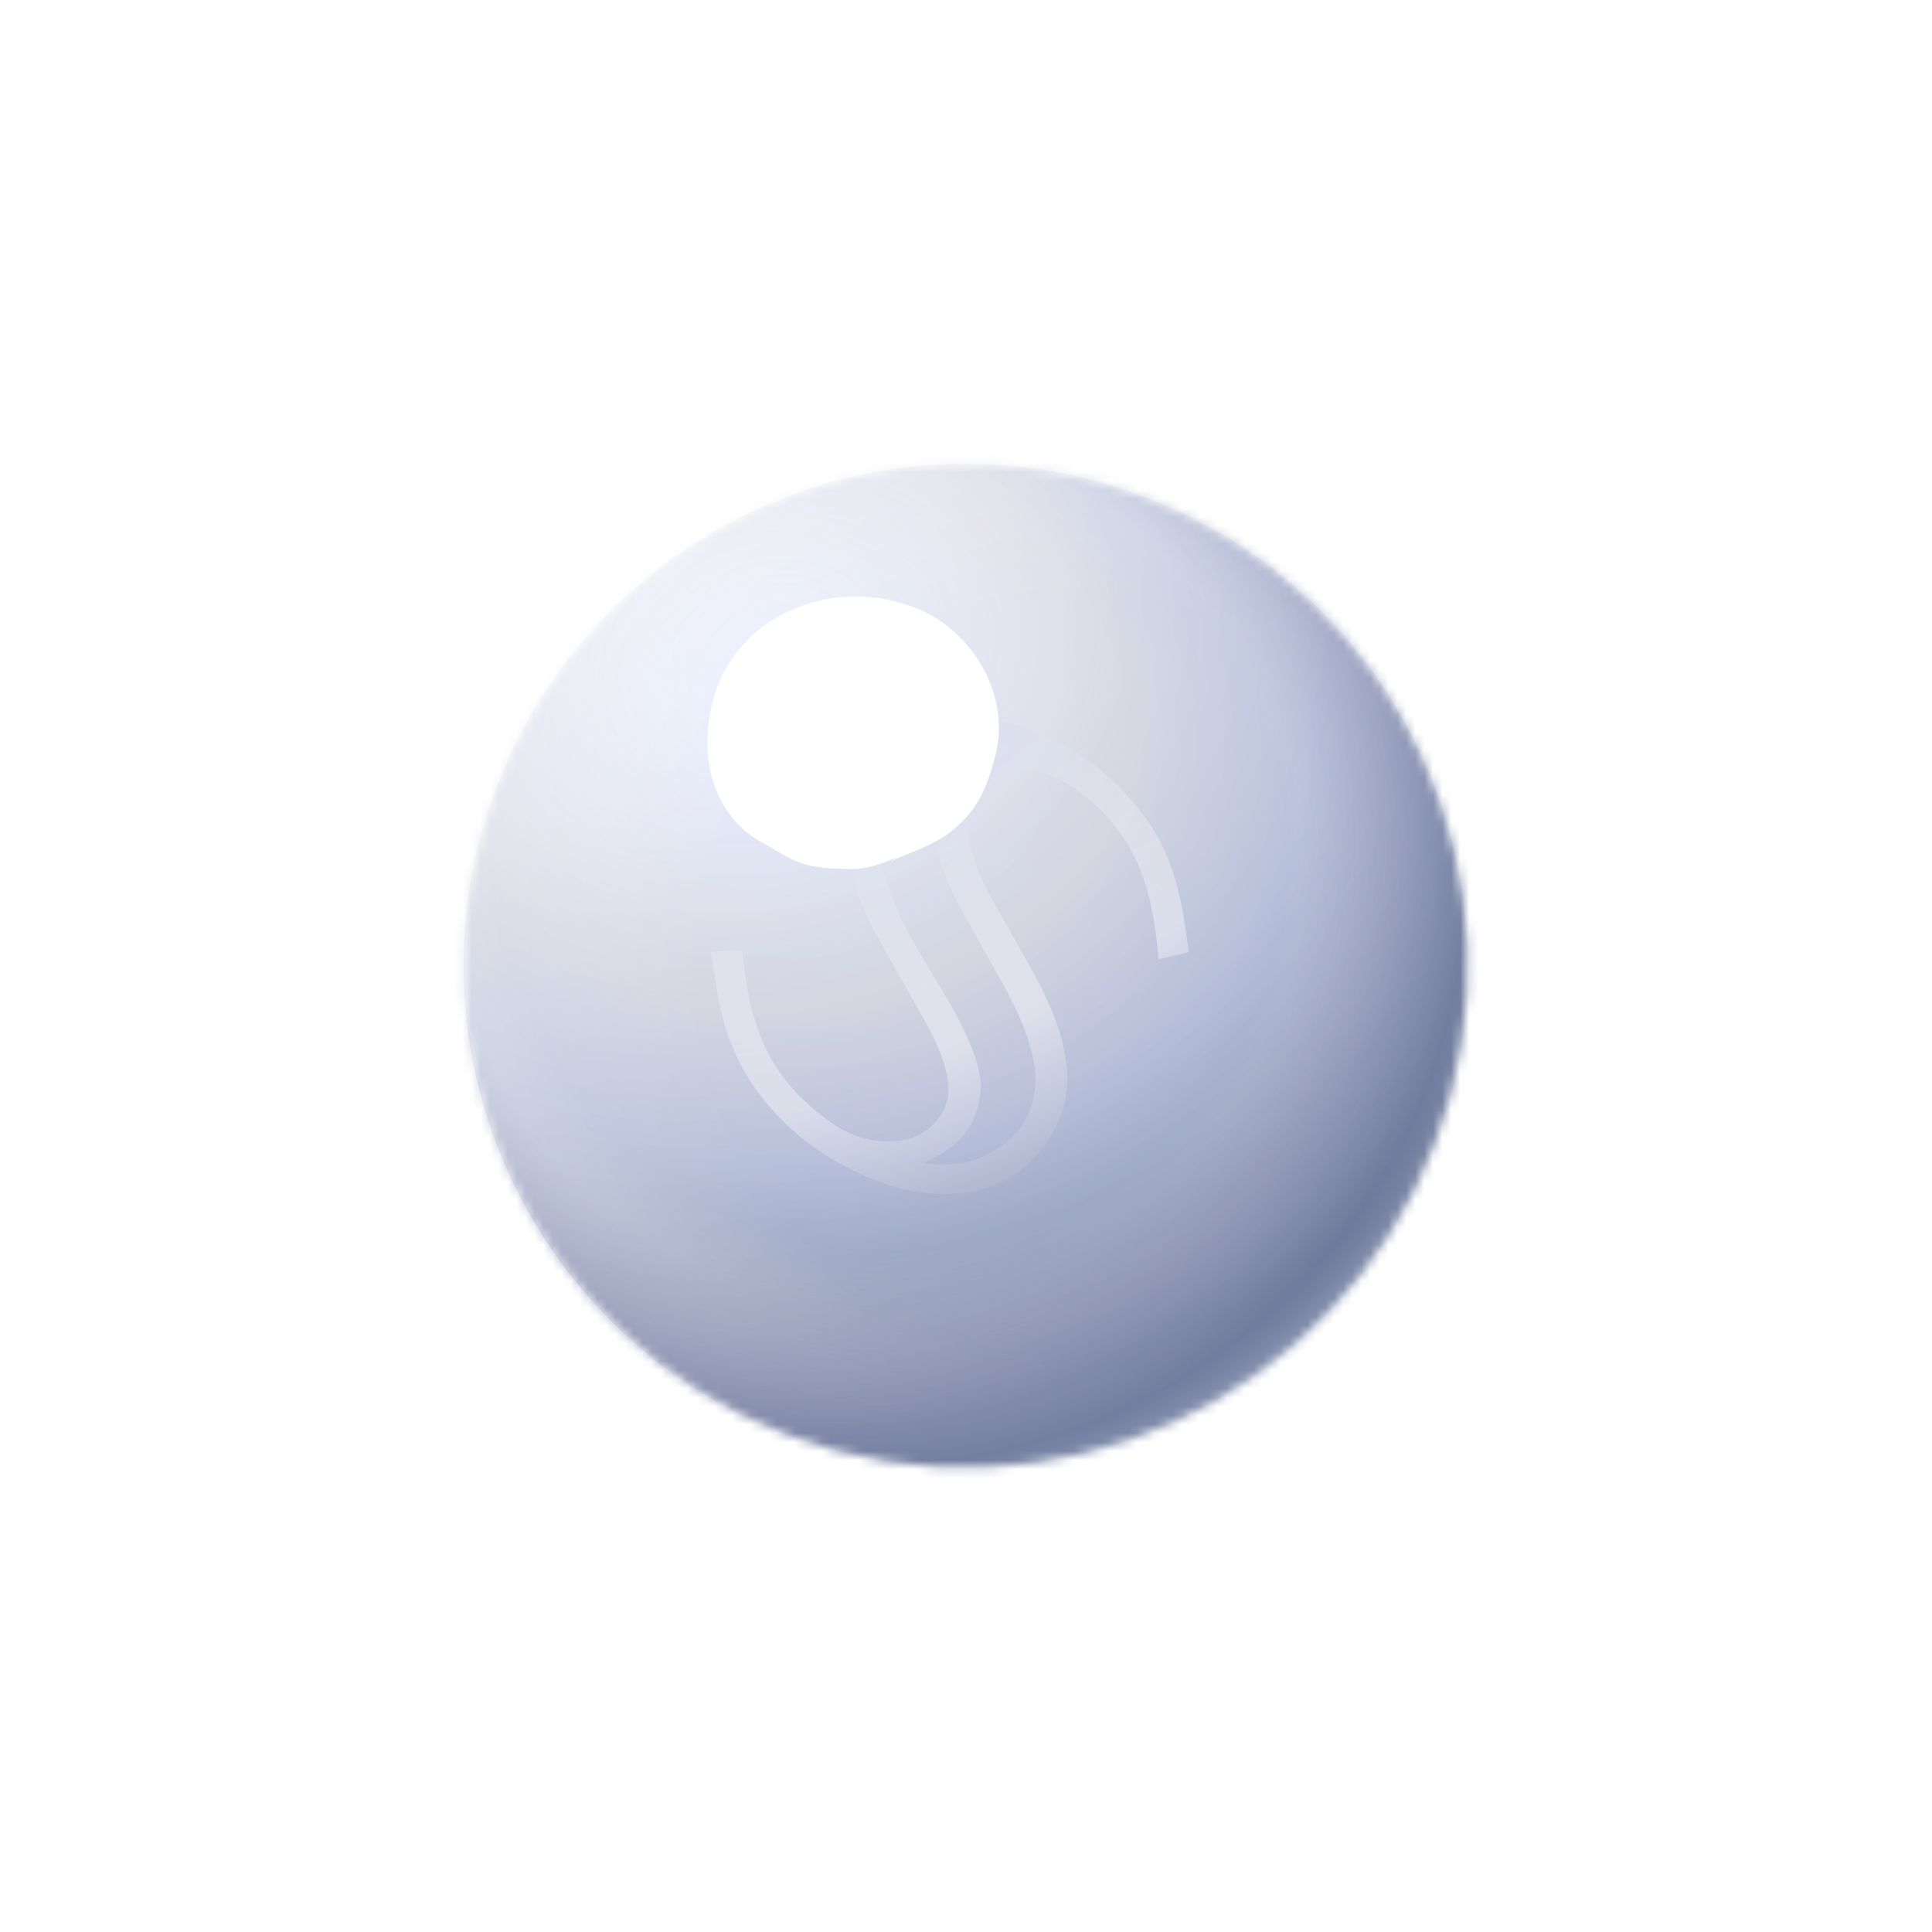 <svg width="215" height="215" viewBox="0 0 215 215" fill="none" xmlns="http://www.w3.org/2000/svg">
<mask id="mask0_4862_2560" style="mask-type:alpha" maskUnits="userSpaceOnUse" x="51" y="51" width="113" height="113">
<path d="M161.42 121.922C169.404 92.123 151.72 61.493 121.922 53.509C92.123 45.524 61.493 63.208 53.509 93.007C45.524 122.806 63.208 153.435 93.007 161.42C122.806 169.405 153.435 151.721 161.42 121.922Z" fill="url(#paint0_radial_4862_2560)"/>
</mask>
<g mask="url(#mask0_4862_2560)">
<path d="M161.424 121.922C169.408 92.123 151.724 61.493 121.926 53.509C92.127 45.524 61.497 63.208 53.513 93.007C45.528 122.806 63.212 153.435 93.011 161.42C122.81 169.405 153.439 151.721 161.424 121.922Z" fill="url(#paint1_radial_4862_2560)"/>
<path opacity="0.6" d="M120.504 53.098C150.37 60.464 168.789 90.585 161.96 120.467C154.594 150.333 124.473 168.752 94.591 161.923C64.725 154.557 46.306 124.436 53.135 94.554C60.518 64.151 90.639 45.732 120.504 53.098Z" fill="url(#paint2_radial_4862_2560)"/>
<path opacity="0.4" d="M171.191 80.936C153.886 49.208 114.152 37.293 82.244 53.993C50.515 71.299 38.6 111.032 55.3 142.941C72.606 174.669 112.34 186.584 144.248 169.884C176.582 152.399 188.497 112.665 171.191 80.936Z" fill="url(#paint3_radial_4862_2560)"/>
<path opacity="0.4" d="M47.297 122.239C39.282 90.772 58.147 58.629 89.362 50.106C120.829 42.091 152.972 60.956 161.496 92.171C169.511 123.638 150.646 155.781 119.431 164.304C87.456 172.571 55.312 153.707 47.297 122.239Z" fill="url(#paint4_radial_4862_2560)"/>
<path opacity="0.79" d="M63.962 148.31C40.562 123.919 41.163 85.129 65.065 61.398C89.456 37.999 128.246 38.599 151.976 62.502C175.376 86.892 174.775 125.683 150.873 149.413C126.152 173.301 87.361 172.701 63.962 148.31Z" fill="url(#paint5_radial_4862_2560)"/>
<g opacity="0.4" filter="url(#filter0_i_4862_2560)">
<path d="M79.113 104.913C80.345 104.851 81.444 104.8 82.58 104.744C82.671 105.505 82.764 106.234 82.856 106.951C83.205 109.737 83.809 112.46 84.931 115.042C86.568 118.807 89.261 121.683 92.598 123.994C94.624 125.4 96.875 126.121 99.353 126.009C101.615 125.911 103.437 124.973 104.702 123.068C105.684 121.601 105.688 119.985 105.311 118.333C104.809 116.153 103.791 114.183 102.713 112.247C100.905 108.994 99.019 105.784 97.252 102.507C96.06 100.278 95.188 97.901 94.721 95.398C93.926 91.121 94.967 87.367 97.772 84.067C99.916 81.545 102.538 79.813 105.834 79.205C108.525 78.716 111.167 78.993 113.747 79.877C119.212 81.75 123.693 85.019 127.179 89.599C129.558 92.717 130.844 96.333 131.567 100.146C131.85 101.657 132.039 103.185 132.271 104.702C132.286 104.77 132.276 104.842 132.278 104.956C131.174 105.219 130.076 105.475 128.934 105.742C128.833 104.803 128.764 103.912 128.645 103.026C128.211 99.733 127.483 96.528 125.842 93.587C124.046 90.378 121.549 87.836 118.408 85.96C116.596 84.879 114.564 84.579 112.47 84.886C110.042 85.241 108.254 87.043 107.8 89.544C107.573 90.772 107.67 91.98 107.964 93.183C108.474 95.323 109.41 97.297 110.472 99.21C111.974 101.918 113.542 104.587 115.026 107.304C116.467 109.931 117.722 112.651 118.372 115.591C119.036 118.588 118.911 121.514 117.533 124.282C115.402 128.559 112 131.133 107.202 131.74C103.203 132.242 99.442 131.31 95.834 129.671C91.067 127.515 87.05 124.38 84.016 120.084C81.958 117.181 80.694 113.933 80.013 110.46C79.649 108.659 79.415 106.823 79.113 104.913ZM102.872 128.349C102.966 128.434 102.983 128.47 103.003 128.474C103.076 128.497 103.148 128.507 103.225 128.511C105.655 128.781 108.006 128.481 110.178 127.327C112.962 125.857 114.7 123.607 115.145 120.443C115.42 118.494 115.032 116.607 114.432 114.758C113.767 112.701 112.829 110.759 111.802 108.874C110.234 106.001 108.588 103.169 107.025 100.289C105.772 97.978 104.713 95.592 104.216 92.997C103.753 90.576 104.008 88.272 105.389 86.174C106.479 84.508 107.976 83.317 109.724 82.4C109.885 82.31 110.03 82.197 110.177 82.096C110.158 82.047 110.134 82.005 110.115 81.956C109.593 81.924 109.079 81.853 108.564 81.872C106.423 81.917 104.502 82.631 102.759 83.846C99.998 85.787 98.429 88.463 98.052 91.816C97.822 93.913 98.224 95.959 98.91 97.93C100.14 101.458 102.09 104.616 103.998 107.799C105.533 110.363 107.098 112.917 108.185 115.721C108.807 117.337 109.288 119.002 109.095 120.743C108.683 124.42 106.509 126.761 103.21 128.193C103.126 128.242 103.024 128.286 102.872 128.349Z" fill="url(#paint6_radial_4862_2560)"/>
</g>
<g filter="url(#filter1_f_4862_2560)">
<path d="M79.011 79.554C77.998 84.8 79.548 90.734 84.646 93.677C86.379 94.535 87.646 95.663 89.843 96.252C91.308 96.644 92.871 96.669 94.434 96.693C96.364 96.816 98.124 96.106 99.884 95.395C99.42 95.664 99.419 95.664 98.955 95.934C101.645 94.684 104.602 93.9 106.756 91.718C108.812 89.904 109.868 87.428 110.558 84.853C112.993 77.229 107.711 69.113 100.388 67.151C91.332 64.33 80.573 69.33 79.011 79.554Z" fill="white"/>
</g>
</g>
<defs>
<filter id="filter0_i_4862_2560" x="79.113" y="78.965" width="53.166" height="53.911" filterUnits="userSpaceOnUse" color-interpolation-filters="sRGB">
<feFlood flood-opacity="0" result="BackgroundImageFix"/>
<feBlend mode="normal" in="SourceGraphic" in2="BackgroundImageFix" result="shape"/>
<feColorMatrix in="SourceAlpha" type="matrix" values="0 0 0 0 0 0 0 0 0 0 0 0 0 0 0 0 0 0 127 0" result="hardAlpha"/>
<feOffset dy="1"/>
<feGaussianBlur stdDeviation="1"/>
<feComposite in2="hardAlpha" operator="arithmetic" k2="-1" k3="1"/>
<feColorMatrix type="matrix" values="0 0 0 0 0.178 0 0 0 0 0.16 0 0 0 0 0.367 0 0 0 1 0"/>
<feBlend mode="normal" in2="shape" result="effect1_innerShadow_4862_2560"/>
</filter>
<filter id="filter1_f_4862_2560" x="65.135" y="52.789" width="59.606" height="57.501" filterUnits="userSpaceOnUse" color-interpolation-filters="sRGB">
<feFlood flood-opacity="0" result="BackgroundImageFix"/>
<feBlend mode="normal" in="SourceGraphic" in2="BackgroundImageFix" result="shape"/>
<feGaussianBlur stdDeviation="6.791" result="effect1_foregroundBlur_4862_2560"/>
</filter>
<radialGradient id="paint0_radial_4862_2560" cx="0" cy="0" r="1" gradientUnits="userSpaceOnUse" gradientTransform="translate(86.36 79.74) rotate(12.933) scale(121.82 101.117)">
<stop offset="0" stop-color="#E8EFFF"/>
<stop offset="0.318" stop-color="#EEE9FF"/>
<stop offset="0.484" stop-color="#D8E0F4"/>
<stop offset="0.635" stop-color="#BFC8DB"/>
<stop offset="1" stop-color="#BCC1CB"/>
</radialGradient>
<radialGradient id="paint1_radial_4862_2560" cx="0" cy="0" r="1" gradientUnits="userSpaceOnUse" gradientTransform="translate(86.364 79.74) rotate(12.933) scale(121.82 101.117)">
<stop offset="0" stop-color="#E8EFFF"/>
<stop offset="0.318" stop-color="#ECEBF1"/>
<stop offset="0.484" stop-color="#D8E0F4"/>
<stop offset="0.635" stop-color="#BFC8DB"/>
<stop offset="1" stop-color="#BCC1CB"/>
</radialGradient>
<radialGradient id="paint2_radial_4862_2560" cx="0" cy="0" r="1" gradientUnits="userSpaceOnUse" gradientTransform="translate(120.098 108.761) rotate(-76.579) scale(77.324)">
<stop offset="0.543" stop-color="white" stop-opacity="0"/>
<stop offset="1" stop-color="white"/>
</radialGradient>
<radialGradient id="paint3_radial_4862_2560" cx="0" cy="0" r="1" gradientUnits="userSpaceOnUse" gradientTransform="translate(85.177 73.734) rotate(-17.107) scale(165.296 128.004)">
<stop stop-color="#E1E3F8" stop-opacity="0"/>
<stop offset="0.25" stop-color="#747DA3" stop-opacity="0.398"/>
<stop offset="0.547" stop-color="#2A3869" stop-opacity="0.67"/>
<stop offset="0.677" stop-color="#2A3869"/>
<stop offset="0.802" stop-color="#7081BA"/>
</radialGradient>
<radialGradient id="paint4_radial_4862_2560" cx="0" cy="0" r="1" gradientUnits="userSpaceOnUse" gradientTransform="translate(99.311 94.9) rotate(165.276) scale(81.626)">
<stop offset="0.543" stop-color="white" stop-opacity="0"/>
<stop offset="0.828" stop-color="#C9CADE"/>
<stop offset="0.958" stop-color="#BBD8F1"/>
</radialGradient>
<radialGradient id="paint5_radial_4862_2560" cx="0" cy="0" r="1" gradientUnits="userSpaceOnUse" gradientTransform="translate(97.052 96.869) rotate(135.754) scale(84.965)">
<stop offset="0.562" stop-color="#6D71A2" stop-opacity="0"/>
<stop offset="0.781" stop-color="#2D3F6D" stop-opacity="0.54"/>
<stop offset="0.958" stop-color="white"/>
</radialGradient>
<radialGradient id="paint6_radial_4862_2560" cx="0" cy="0" r="1" gradientUnits="userSpaceOnUse" gradientTransform="translate(98.069 71.301) rotate(60.668) scale(64.579 108.994)">
<stop stop-color="#646F94"/>
<stop offset="0.072" stop-color="#C8CFE6"/>
<stop offset="0.68" stop-color="white"/>
<stop offset="1" stop-color="#A0A7C4"/>
</radialGradient>
</defs>
</svg>
